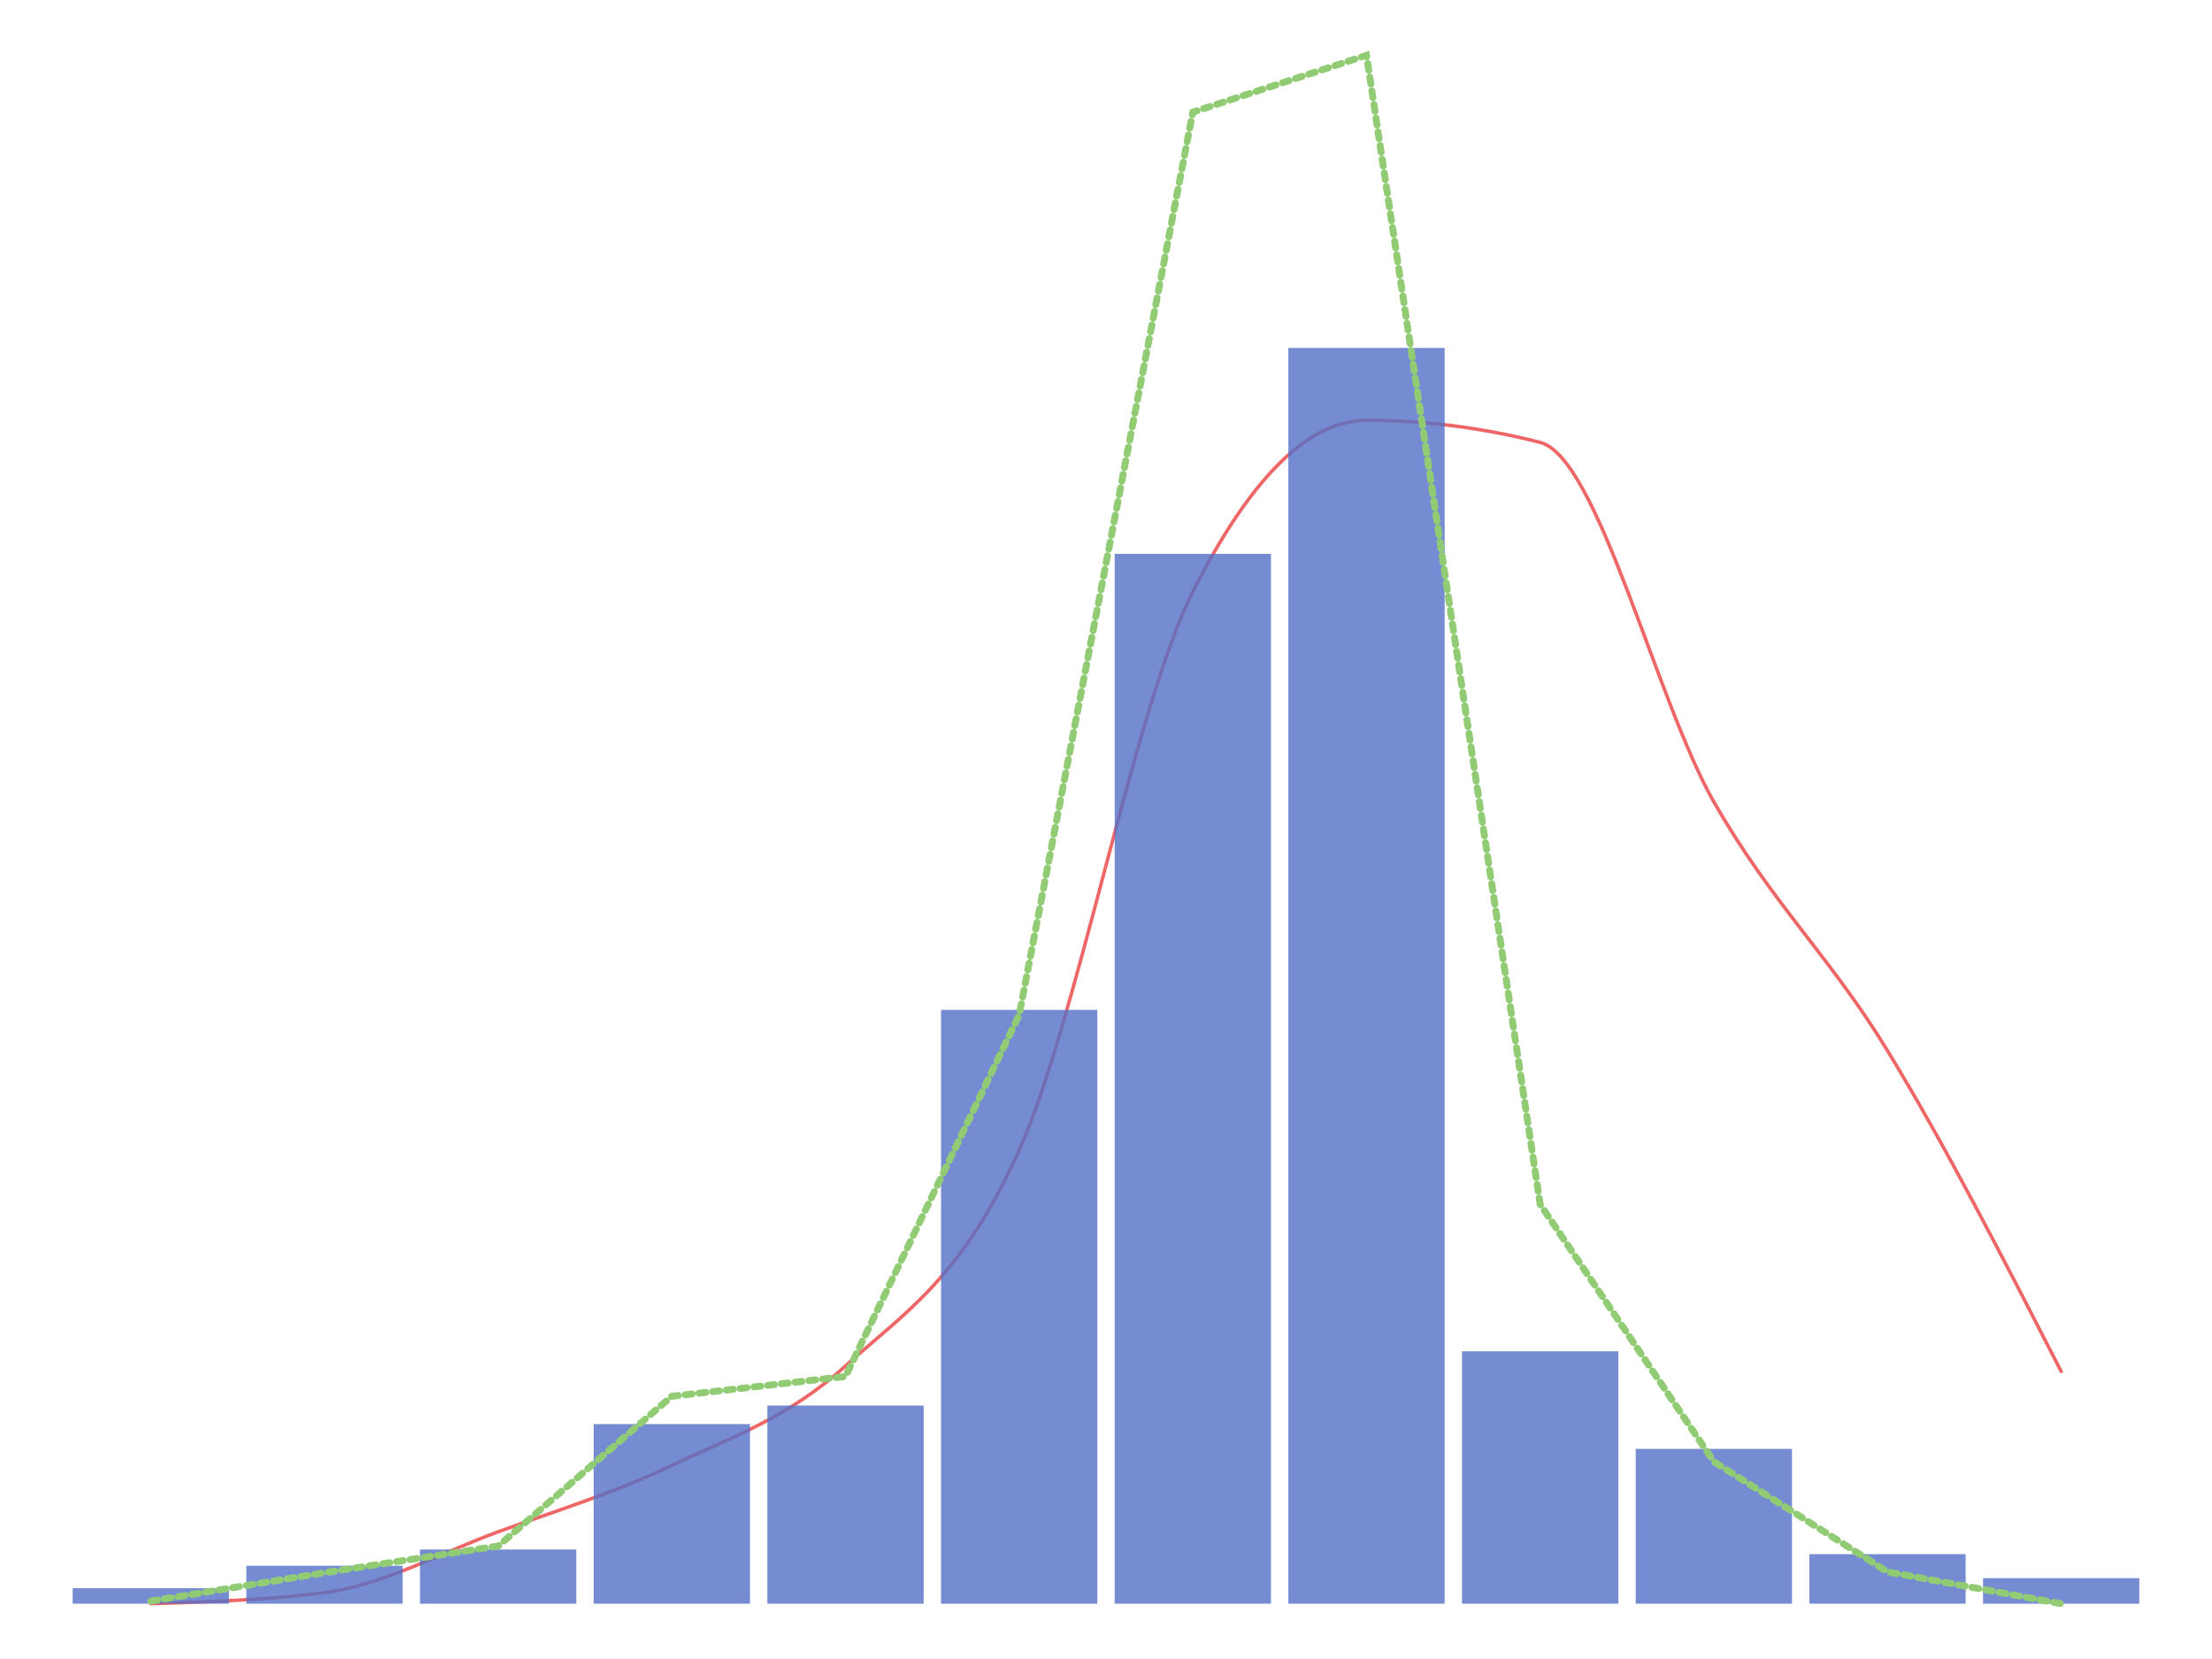 <svg
  xmlns="http://www.w3.org/2000/svg"
  width="640"
  height="480"
  style="background: transparent;"
  color-interpolation-filters="sRGB"
>
  <defs />
  <g id="g-svg-camera" transform="matrix(1,0,0,1,0,0)">
    <g id="g-root" fill="none" transform="matrix(1,0,0,1,0,0)">
      <g id="g-svg-1" fill="none" transform="matrix(1,0,0,1,0,0)" class="view">
        <g transform="matrix(1,0,0,1,0,0)">
          <path
            id="g-svg-2"
            fill="rgba(0,0,0,0)"
            class="area"
            d="M 0,0 l 640,0 l 0,480 l-640 0 z"
            width="640"
            height="480"
          />
        </g>
        <g transform="matrix(1,0,0,1,16,16)">
          <path
            id="g-svg-3"
            fill="rgba(0,0,0,0)"
            class="area"
            d="M 0,0 l 608,0 l 0,448 l-608 0 z"
            width="608"
            height="448"
          />
        </g>
        <g transform="matrix(1,0,0,1,16,16)">
          <path
            id="g-svg-4"
            fill="rgba(0,0,0,0)"
            class="area"
            d="M 0,0 l 608,0 l 0,448 l-608 0 z"
            width="608"
            height="448"
          />
        </g>
        <g transform="matrix(1,0,0,1,16,16)">
          <path
            id="g-svg-5"
            fill="rgba(0,0,0,0)"
            class="area"
            d="M 0,0 l 608,0 l 0,448 l-608 0 z"
            width="608"
            height="448"
          />
        </g>
        <g transform="matrix(1,0,0,1,16,16)">
          <path
            id="g-svg-6"
            fill="rgba(0,0,0,0)"
            class="plot"
            d="M 0,0 l 608,0 l 0,448 l-608 0 z"
            width="608"
            height="448"
          />
          <g
            id="g-svg-7"
            fill="none"
            transform="matrix(1,0,0,1,0,0)"
            class="main-layer"
          >
            <g transform="matrix(1,0,0,1,27.636,105.6)">
              <path
                id="g-svg-11"
                fill="none"
                d="M 0,342.4 C 16.75 341.867,33.499 341.333,50.248 339.2 C 66.998 337.067,83.747 327.733,100.496 321.6 C 117.246 315.467,133.995 310.4,150.744 302.4 C 167.493 294.4,184.243 288.8,200.992 273.6 C 217.741 258.4,234.491 248.533,251.24 211.2 C 267.989 173.867,284.739 82.667,301.488 49.6 C 318.237 16.533,334.987 0,351.736 0 C 368.485 0,385.235 2.133,401.984 6.4 C 418.733 10.667,435.482 81.067,452.232 110.4 C 468.981 139.733,485.73 154.933,502.48 182.4 C 519.229 209.867,535.978 242.533,552.728 275.2"
                stroke-linecap="round"
                stroke="rgba(238,102,102,1)"
                stroke-width="1"
                class="element"
              />
            </g>
          </g>
          <g
            id="g-svg-8"
            fill="none"
            transform="matrix(1,0,0,1,0,0)"
            class="main-layer"
          >
            <g transform="matrix(1,0,0,1,5.025,443.52)">
              <path
                id="g-svg-12"
                fill="rgba(84,112,198,1)"
                d="M 0,0 l 45.223,0 l 0,4.48 l-45.223 0 z"
                width="45.223"
                height="4.48"
                fill-opacity="0.8"
                stroke-width="0"
                stroke="rgba(84,112,198,1)"
                class="element"
              />
            </g>
            <g transform="matrix(1,0,0,1,55.273,437.024)">
              <path
                id="g-svg-13"
                fill="rgba(84,112,198,1)"
                d="M 0,0 l 45.223,0 l 0,10.976 l-45.223 0 z"
                width="45.223"
                height="10.976"
                fill-opacity="0.8"
                stroke-width="0"
                stroke="rgba(84,112,198,1)"
                class="element"
              />
            </g>
            <g transform="matrix(1,0,0,1,105.521,432.32)">
              <path
                id="g-svg-14"
                fill="rgba(84,112,198,1)"
                d="M 0,0 l 45.223,0 l 0,15.68 l-45.223 0 z"
                width="45.223"
                height="15.68"
                fill-opacity="0.8"
                stroke-width="0"
                stroke="rgba(84,112,198,1)"
                class="element"
              />
            </g>
            <g transform="matrix(1,0,0,1,155.769,396.032)">
              <path
                id="g-svg-15"
                fill="rgba(84,112,198,1)"
                d="M 0,0 l 45.223,0 l 0,51.968 l-45.223 0 z"
                width="45.223"
                height="51.968"
                fill-opacity="0.8"
                stroke-width="0"
                stroke="rgba(84,112,198,1)"
                class="element"
              />
            </g>
            <g transform="matrix(1,0,0,1,206.017,390.656)">
              <path
                id="g-svg-16"
                fill="rgba(84,112,198,1)"
                d="M 0,0 l 45.223,0 l 0,57.344 l-45.223 0 z"
                width="45.223"
                height="57.344"
                fill-opacity="0.8"
                stroke-width="0"
                stroke="rgba(84,112,198,1)"
                class="element"
              />
            </g>
            <g transform="matrix(1,0,0,1,256.264,276.192)">
              <path
                id="g-svg-17"
                fill="rgba(84,112,198,1)"
                d="M 0,0 l 45.223,0 l 0,171.808 l-45.223 0 z"
                width="45.223"
                height="171.808"
                fill-opacity="0.8"
                stroke-width="0"
                stroke="rgba(84,112,198,1)"
                class="element"
              />
            </g>
            <g transform="matrix(1,0,0,1,306.512,144.256)">
              <path
                id="g-svg-18"
                fill="rgba(84,112,198,1)"
                d="M 0,0 l 45.223,0 l 0,303.744 l-45.223 0 z"
                width="45.223"
                height="303.744"
                fill-opacity="0.8"
                stroke-width="0"
                stroke="rgba(84,112,198,1)"
                class="element"
              />
            </g>
            <g transform="matrix(1,0,0,1,356.76,84.672)">
              <path
                id="g-svg-19"
                fill="rgba(84,112,198,1)"
                d="M 0,0 l 45.223,0 l 0,363.328 l-45.223 0 z"
                width="45.223"
                height="363.328"
                fill-opacity="0.8"
                stroke-width="0"
                stroke="rgba(84,112,198,1)"
                class="element"
              />
            </g>
            <g transform="matrix(1,0,0,1,407.008,374.976)">
              <path
                id="g-svg-20"
                fill="rgba(84,112,198,1)"
                d="M 0,0 l 45.223,0 l 0,73.024 l-45.223 0 z"
                width="45.223"
                height="73.024"
                fill-opacity="0.8"
                stroke-width="0"
                stroke="rgba(84,112,198,1)"
                class="element"
              />
            </g>
            <g transform="matrix(1,0,0,1,457.256,403.2)">
              <path
                id="g-svg-21"
                fill="rgba(84,112,198,1)"
                d="M 0,0 l 45.223,0 l 0,44.8 l-45.223 0 z"
                width="45.223"
                height="44.8"
                fill-opacity="0.8"
                stroke-width="0"
                stroke="rgba(84,112,198,1)"
                class="element"
              />
            </g>
            <g transform="matrix(1,0,0,1,507.504,433.664)">
              <path
                id="g-svg-22"
                fill="rgba(84,112,198,1)"
                d="M 0,0 l 45.223,0 l 0,14.336 l-45.223 0 z"
                width="45.223"
                height="14.336"
                fill-opacity="0.8"
                stroke-width="0"
                stroke="rgba(84,112,198,1)"
                class="element"
              />
            </g>
            <g transform="matrix(1,0,0,1,557.752,440.608)">
              <path
                id="g-svg-23"
                fill="rgba(84,112,198,1)"
                d="M 0,0 l 45.223,0 l 0,7.392 l-45.223 0 z"
                width="45.223"
                height="7.392"
                fill-opacity="0.8"
                stroke-width="0"
                stroke="rgba(84,112,198,1)"
                class="element"
              />
            </g>
          </g>
          <g
            id="g-svg-9"
            fill="none"
            transform="matrix(1,0,0,1,0,0)"
            class="main-layer"
          >
            <g transform="matrix(1,0,0,1,27.636,0)">
              <path
                id="g-svg-24"
                fill="none"
                d="M 0,447.253 L 50.248,439.035 L 100.496,431.315 L 150.744,387.984 L 200.992,382.257 L 251.24,277.665 L 301.488,16.436 L 351.736,0 L 401.984,332.451 L 452.232,406.911 L 502.48,438.786 L 552.728,448"
                stroke-linecap="round"
                stroke="rgba(145,204,117,1)"
                stroke-width="2"
                stroke-dasharray="2,2"
                class="element"
              />
            </g>
          </g>
          <g
            id="g-svg-10"
            fill="none"
            transform="matrix(1,0,0,1,0,0)"
            class="label-layer"
          />
        </g>
      </g>
    </g>
  </g>
</svg>